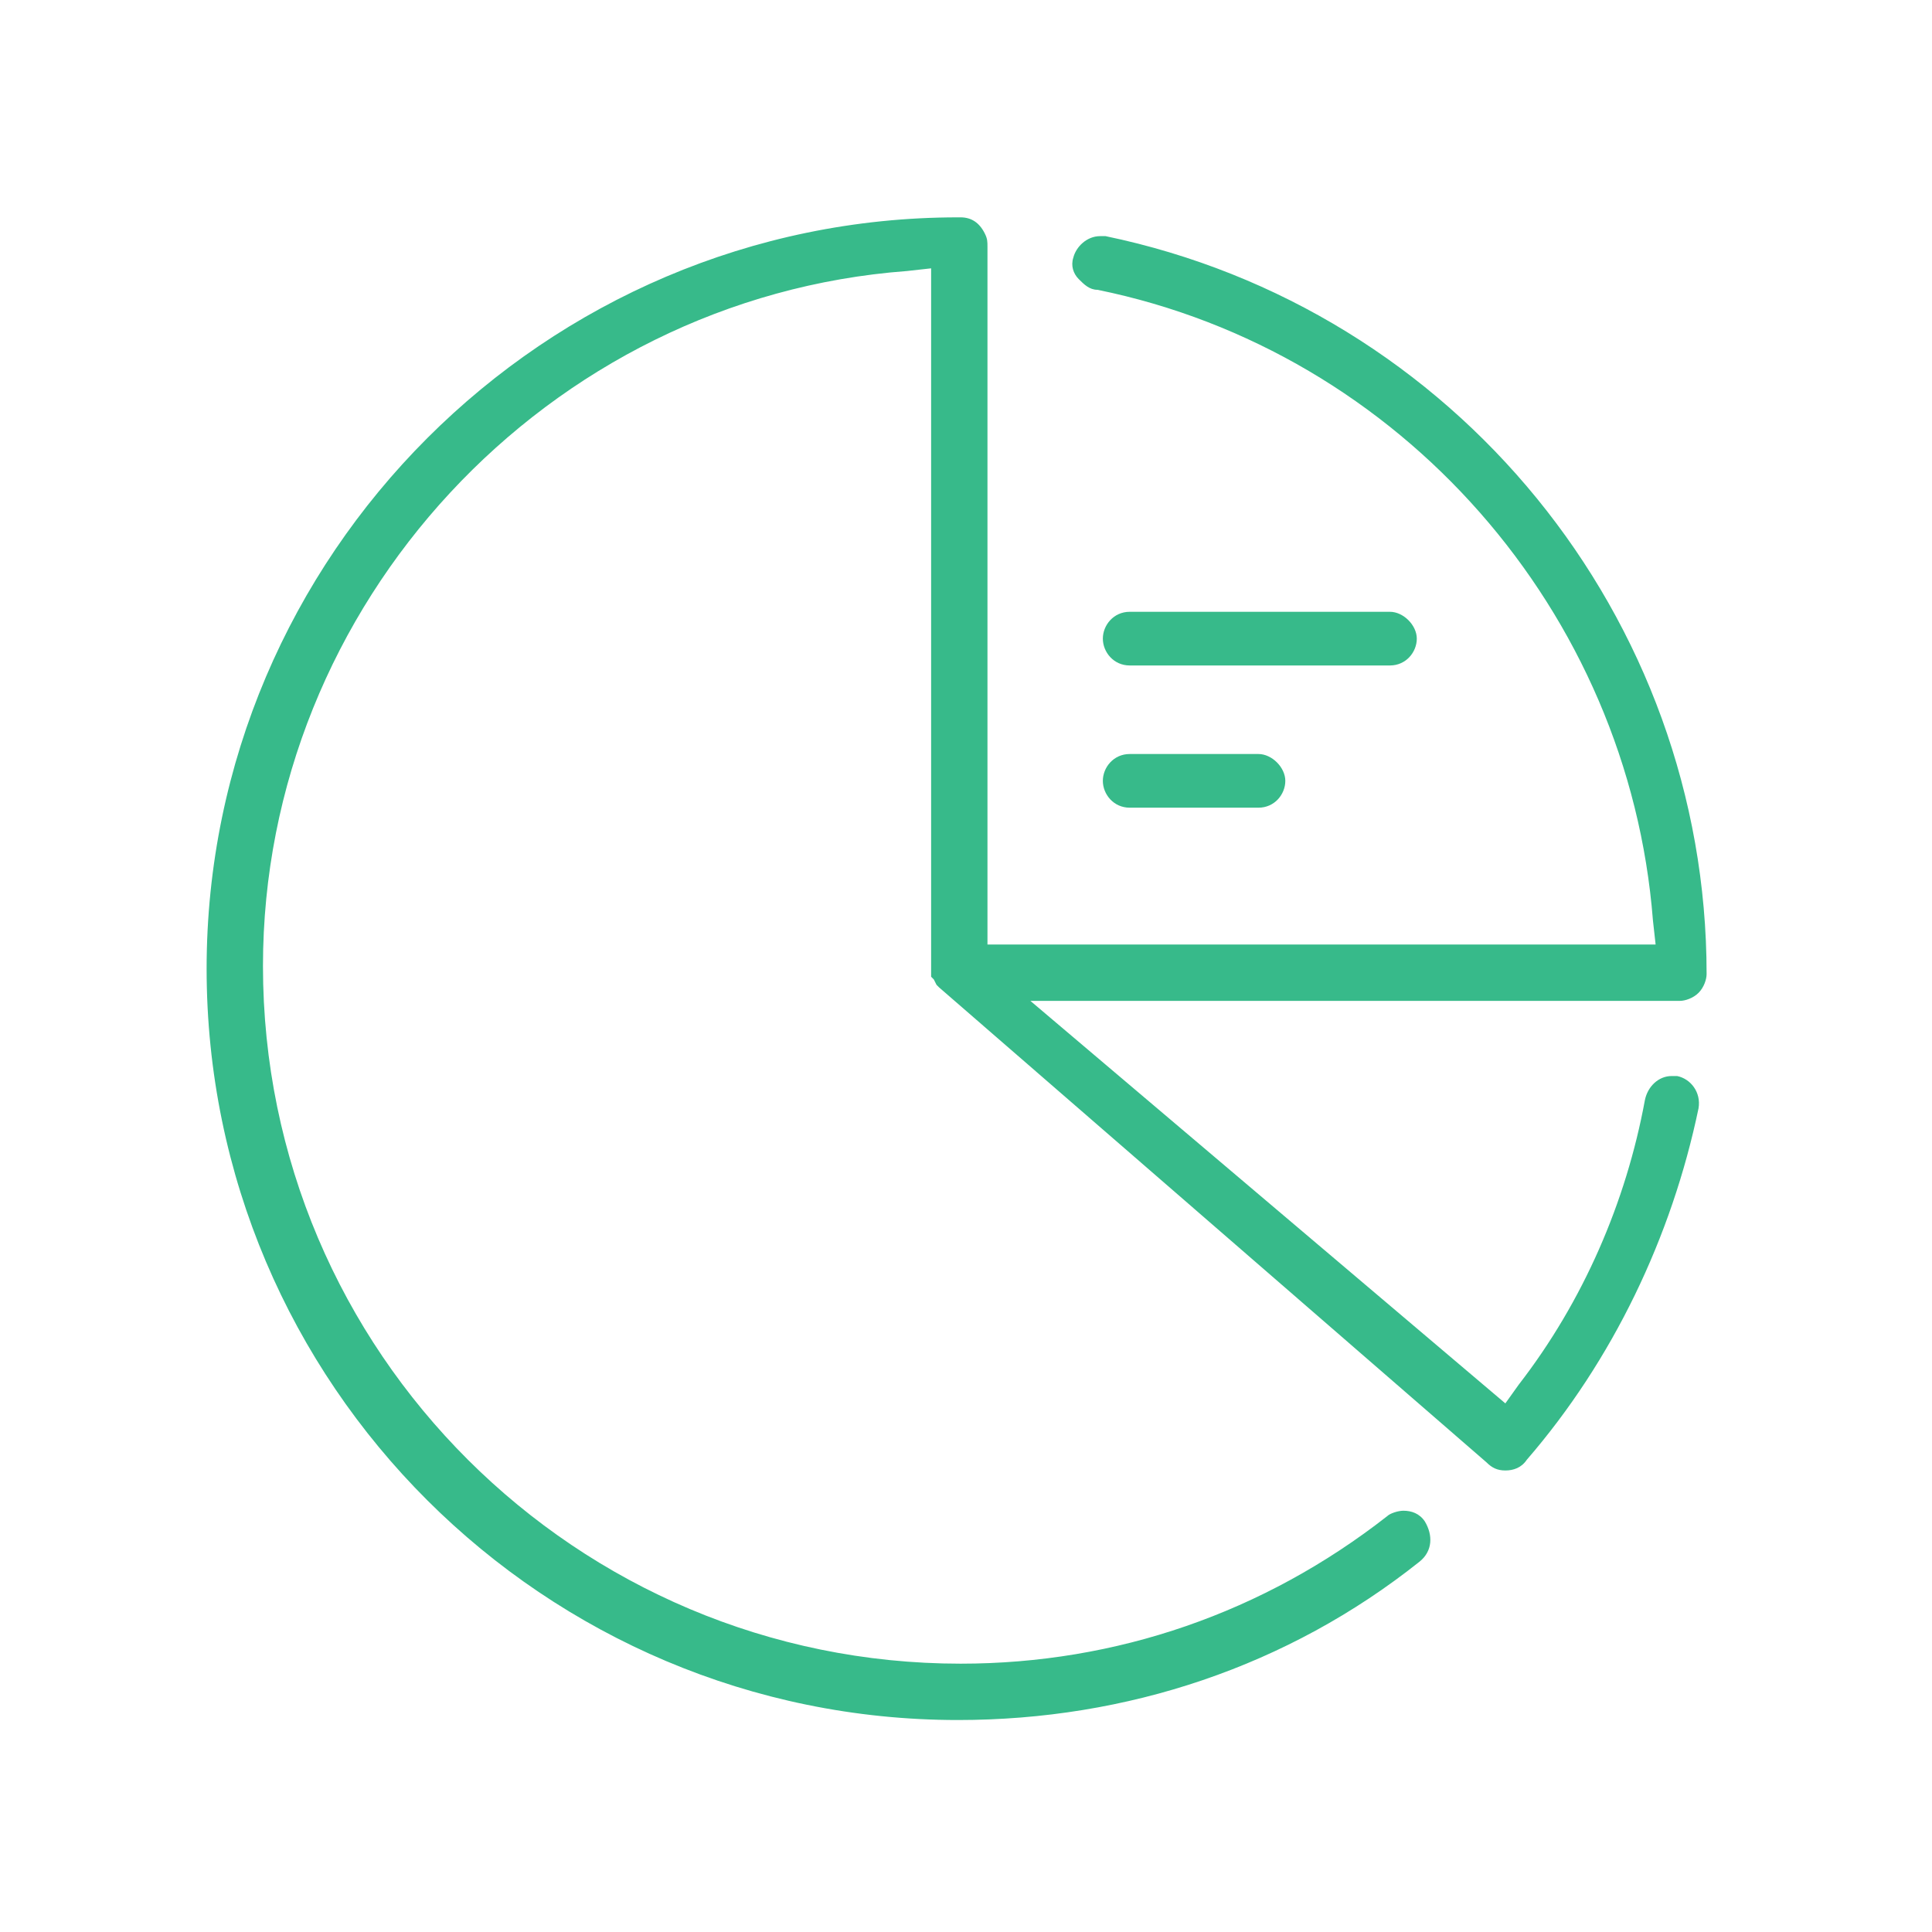 <?xml version="1.0" encoding="utf-8"?>
<!-- Generator: Adobe Illustrator 22.0.1, SVG Export Plug-In . SVG Version: 6.00 Build 0)  -->
<svg version="1.1" id="Layer_1" xmlns="http://www.w3.org/2000/svg" xmlns:xlink="http://www.w3.org/1999/xlink" x="0px" y="0px"
	 viewBox="0 0 72 72" style="enable-background:new 0 0 72 72;" xml:space="preserve">
<style type="text/css">
	.st0{fill:#37BA8A;}
</style>
<g>
	<path class="st0" d="M63.3,37c0.2-0.2,0.3-0.5,0.3-0.7c0-13.3-9.4-24.8-22.4-27.5c-0.1,0-0.1,0-0.2,0c-0.5,0-0.9,0.4-1,0.8
		c-0.1,0.3,0,0.6,0.2,0.8c0.2,0.2,0.4,0.4,0.7,0.4c11.3,2.3,19.8,12,20.7,23.5l0.1,0.9l-24.9,0V9.2c0-0.2,0-0.3-0.1-0.5
		c-0.2-0.4-0.5-0.6-0.9-0.6l-0.1,0c-15.4,0-28,12.6-28,28c0,15.5,12.6,28,28,28c6.3,0,12.3-2,17.2-5.9c0.5-0.4,0.5-1,0.2-1.5
		c-0.2-0.3-0.5-0.4-0.8-0.4c-0.2,0-0.5,0.1-0.6,0.2c-4.6,3.6-10.1,5.5-15.9,5.5c-14.3,0-26-11.6-26-26c0-13.5,10.6-24.9,24-25.9
		l0.9-0.1l0,25.9l0,0.2l0,0.2l0,0.1l0.1,0.1l0.1,0.2c0,0,0.1,0.1,0.1,0.1l20.4,17.7c0.2,0.2,0.4,0.3,0.7,0.3c0.3,0,0.6-0.1,0.8-0.4
		c3.2-3.7,5.4-8.3,6.4-13.1c0.1-0.6-0.3-1.1-0.8-1.2c-0.1,0-0.1,0-0.2,0c-0.5,0-0.9,0.4-1,0.9c-0.7,3.8-2.3,7.5-4.7,10.6l-0.5,0.7
		L38.4,37.3l24.2,0C62.8,37.3,63.1,37.2,63.3,37z"/>
	<path class="st0" d="M42.1,24.8h9.7c0.6,0,1-0.5,1-1s-0.5-1-1-1h-9.7c-0.6,0-1,0.5-1,1S41.5,24.8,42.1,24.8z"/>
	<path class="st0" d="M42.1,30.1h4.8c0.6,0,1-0.5,1-1s-0.5-1-1-1h-4.8c-0.6,0-1,0.5-1,1S41.5,30.1,42.1,30.1z"/>
</g>
</svg>
